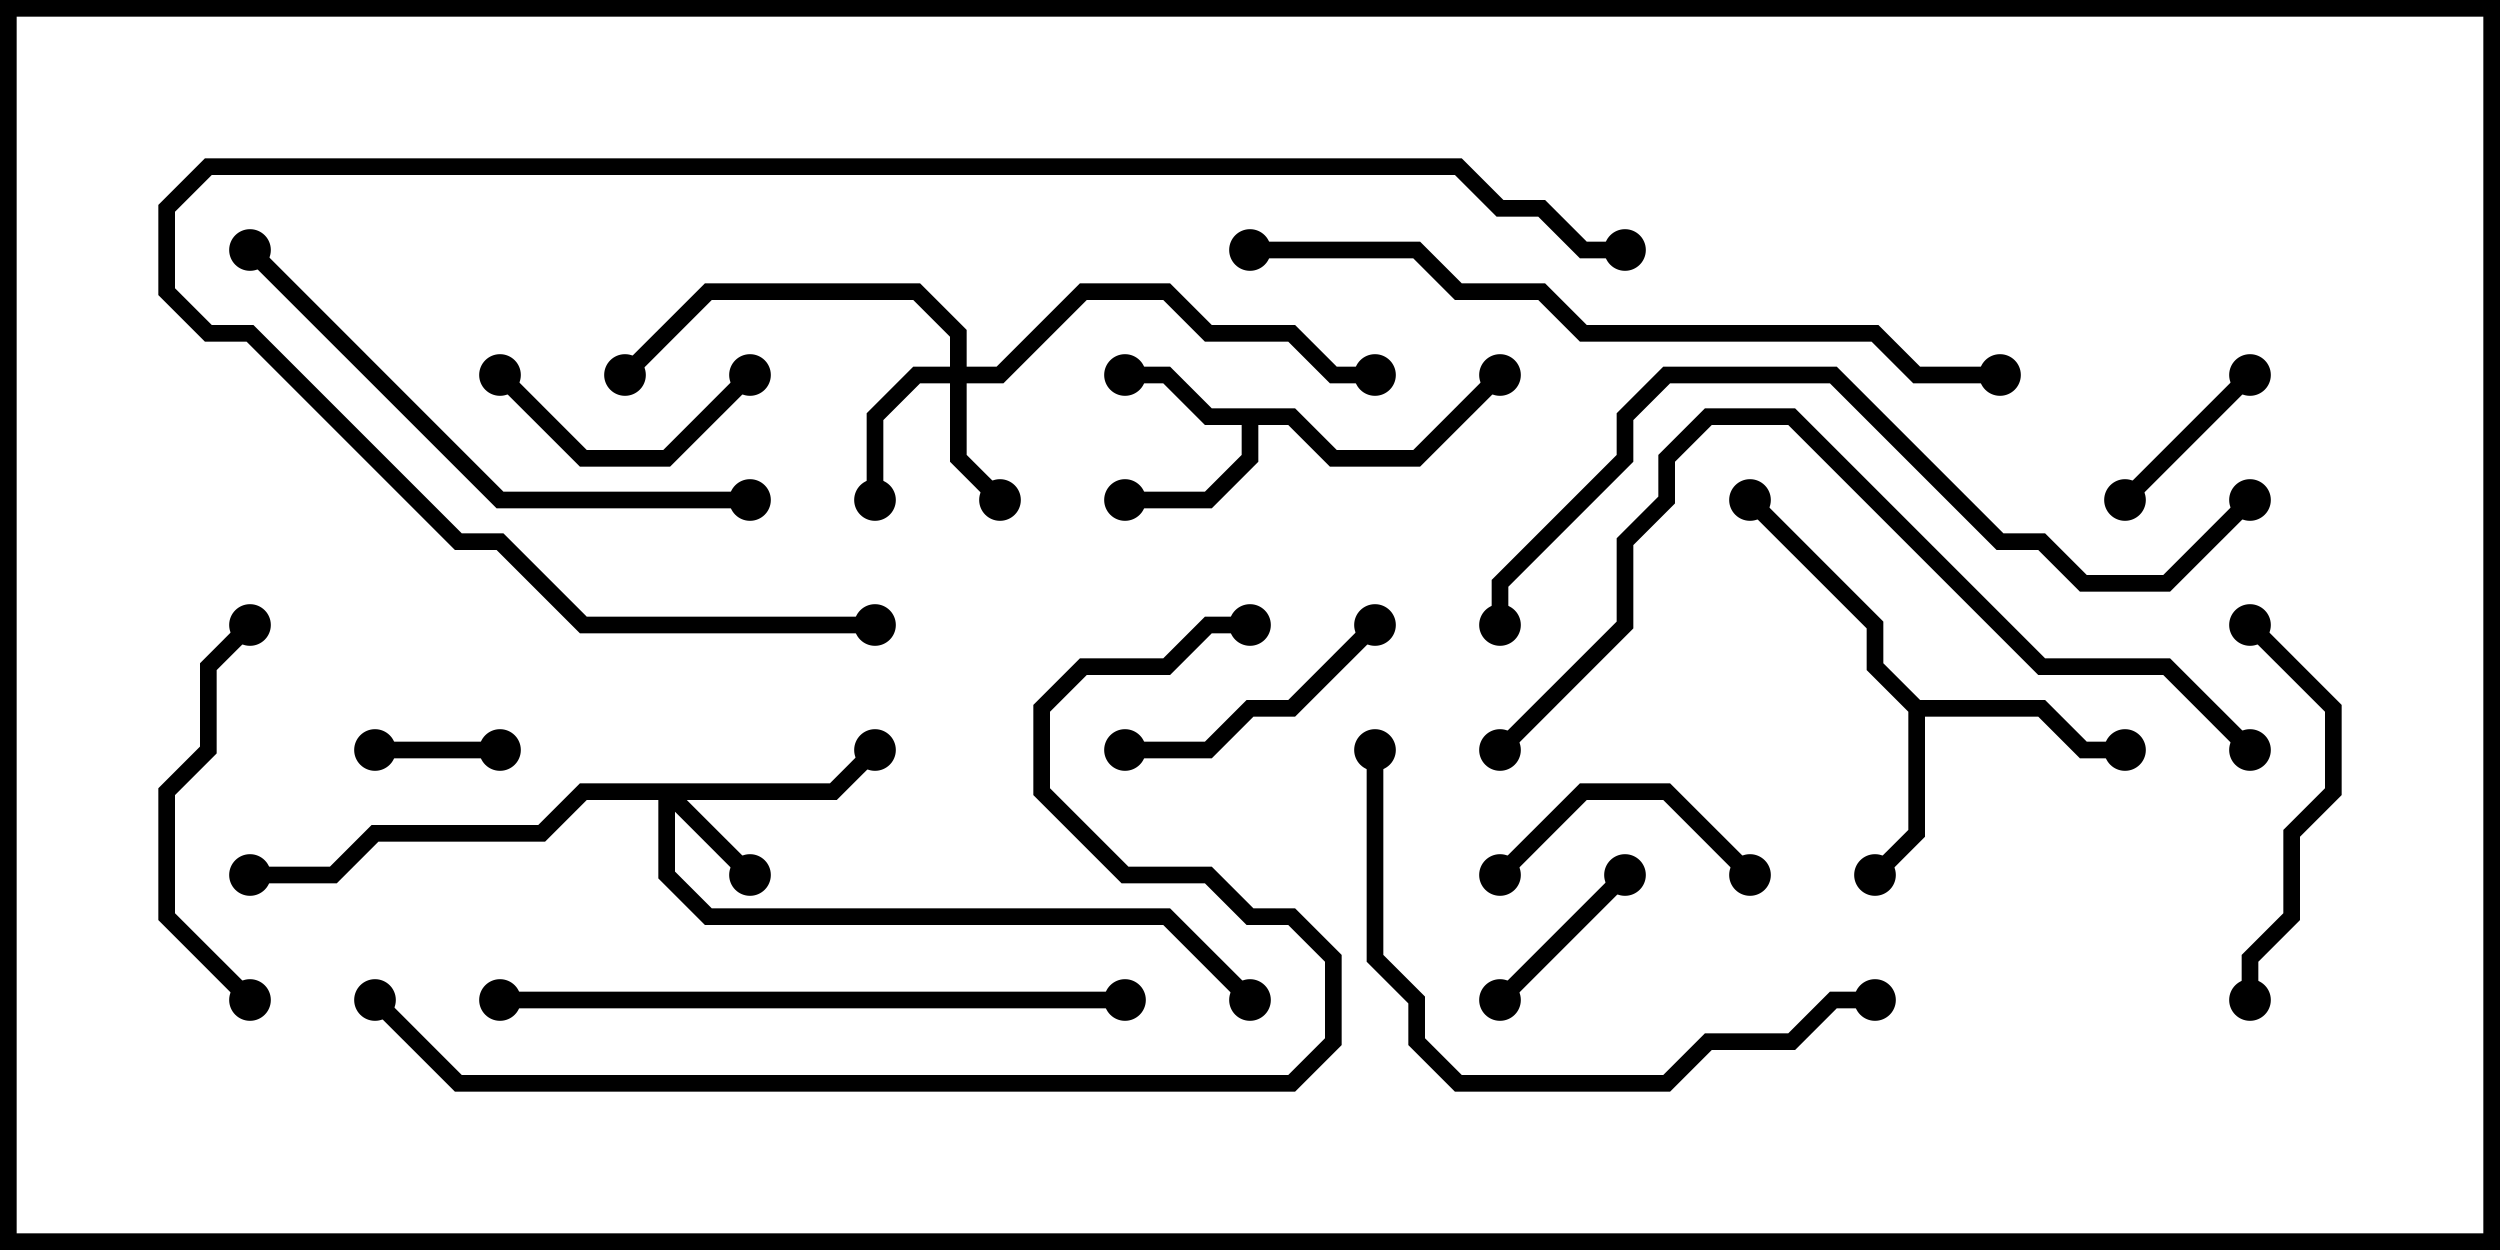 <svg version="1.1" width="30" height="15" xmlns="http://www.w3.org/2000/svg"><path d="M15.541,4.9L16.041,5.4L16.959,5.4L17.929,4.429L18.071,4.571L17.041,5.6L15.959,5.6L15.459,5.1L15.1,5.1L15.1,5.541L14.541,6.1L13.5,6.1L13.5,5.9L14.459,5.9L14.9,5.459L14.9,5.1L14.459,5.1L13.959,4.6L13.5,4.6L13.5,4.4L14.041,4.4L14.541,4.9z" stroke="none"/><path d="M23.041,8.4L24.541,8.4L25.041,8.9L25.5,8.9L25.5,9.1L24.959,9.1L24.459,8.6L23.1,8.6L23.1,10.041L22.571,10.571L22.429,10.429L22.9,9.959L22.9,8.541L22.4,8.041L22.4,7.541L20.929,6.071L21.071,5.929L22.6,7.459L22.6,7.959z" stroke="none"/><path d="M9.959,9.4L10.429,8.929L10.571,9.071L10.041,9.6L8.241,9.6L9.071,10.429L8.929,10.571L8.1,9.741L8.1,10.459L8.541,10.9L14.041,10.9L15.071,11.929L14.929,12.071L13.959,11.1L8.459,11.1L7.9,10.541L7.9,9.6L7.041,9.6L6.541,10.1L4.541,10.1L4.041,10.6L3,10.6L3,10.4L3.959,10.4L4.459,9.9L6.459,9.9L6.959,9.4z" stroke="none"/><path d="M11.4,4.4L11.4,4.041L10.959,3.6L8.541,3.6L7.571,4.571L7.429,4.429L8.459,3.4L11.041,3.4L11.6,3.959L11.6,4.4L11.959,4.4L12.959,3.4L14.041,3.4L14.541,3.9L15.541,3.9L16.041,4.4L16.5,4.4L16.5,4.6L15.959,4.6L15.459,4.1L14.459,4.1L13.959,3.6L13.041,3.6L12.041,4.6L11.6,4.6L11.6,5.459L12.071,5.929L11.929,6.071L11.4,5.541L11.4,4.6L11.041,4.6L10.6,5.041L10.6,6L10.4,6L10.4,4.959L10.959,4.4z" stroke="none"/><path d="M6,8.9L6,9.1L4.5,9.1L4.5,8.9z" stroke="none"/><path d="M19.429,10.429L19.571,10.571L18.071,12.071L17.929,11.929z" stroke="none"/><path d="M25.571,6.071L25.429,5.929L26.929,4.429L27.071,4.571z" stroke="none"/><path d="M8.929,4.429L9.071,4.571L8.041,5.6L6.959,5.6L5.929,4.571L6.071,4.429L7.041,5.4L7.959,5.4z" stroke="none"/><path d="M21.071,10.429L20.929,10.571L19.959,9.6L19.041,9.6L18.071,10.571L17.929,10.429L18.959,9.4L20.041,9.4z" stroke="none"/><path d="M13.5,9.1L13.5,8.9L14.459,8.9L14.959,8.4L15.459,8.4L16.429,7.429L16.571,7.571L15.541,8.6L15.041,8.6L14.541,9.1z" stroke="none"/><path d="M27.1,12L26.9,12L26.9,11.459L27.4,10.959L27.4,9.959L27.9,9.459L27.9,8.541L26.929,7.571L27.071,7.429L28.1,8.459L28.1,9.541L27.6,10.041L27.6,11.041L27.1,11.541z" stroke="none"/><path d="M3.071,11.929L2.929,12.071L1.9,11.041L1.9,9.459L2.4,8.959L2.4,7.959L2.929,7.429L3.071,7.571L2.6,8.041L2.6,9.041L2.1,9.541L2.1,10.959z" stroke="none"/><path d="M16.4,9L16.6,9L16.6,11.459L17.1,11.959L17.1,12.459L17.541,12.9L19.959,12.9L20.459,12.4L21.459,12.4L21.959,11.9L22.5,11.9L22.5,12.1L22.041,12.1L21.541,12.6L20.541,12.6L20.041,13.1L17.459,13.1L16.9,12.541L16.9,12.041L16.4,11.541z" stroke="none"/><path d="M2.929,3.071L3.071,2.929L6.041,5.9L9,5.9L9,6.1L5.959,6.1z" stroke="none"/><path d="M13.5,11.9L13.5,12.1L6,12.1L6,11.9z" stroke="none"/><path d="M18.071,9.071L17.929,8.929L19.4,7.459L19.4,6.459L19.9,5.959L19.9,5.459L20.459,4.9L21.541,4.9L24.541,7.9L26.041,7.9L27.071,8.929L26.929,9.071L25.959,8.1L24.459,8.1L21.459,5.1L20.541,5.1L20.1,5.541L20.1,6.041L19.6,6.541L19.6,7.541z" stroke="none"/><path d="M15,3.1L15,2.9L17.041,2.9L17.541,3.4L18.541,3.4L19.041,3.9L22.541,3.9L23.041,4.4L24,4.4L24,4.6L22.959,4.6L22.459,4.1L18.959,4.1L18.459,3.6L17.459,3.6L16.959,3.1z" stroke="none"/><path d="M18.1,7.5L17.9,7.5L17.9,6.959L19.4,5.459L19.4,4.959L19.959,4.4L22.041,4.4L24.041,6.4L24.541,6.4L25.041,6.9L25.959,6.9L26.929,5.929L27.071,6.071L26.041,7.1L24.959,7.1L24.459,6.6L23.959,6.6L21.959,4.6L20.041,4.6L19.6,5.041L19.6,5.541L18.1,7.041z" stroke="none"/><path d="M10.5,7.4L10.5,7.6L6.959,7.6L5.959,6.6L5.459,6.6L2.959,4.1L2.459,4.1L1.9,3.541L1.9,2.459L2.459,1.9L17.541,1.9L18.041,2.4L18.541,2.4L19.041,2.9L19.5,2.9L19.5,3.1L18.959,3.1L18.459,2.6L17.959,2.6L17.459,2.1L2.541,2.1L2.1,2.541L2.1,3.459L2.541,3.9L3.041,3.9L5.541,6.4L6.041,6.4L7.041,7.4z" stroke="none"/><path d="M4.429,12.071L4.571,11.929L5.541,12.9L15.459,12.9L15.9,12.459L15.9,11.541L15.459,11.1L14.959,11.1L14.459,10.6L13.459,10.6L12.4,9.541L12.4,8.459L12.959,7.9L13.959,7.9L14.459,7.4L15,7.4L15,7.6L14.541,7.6L14.041,8.1L13.041,8.1L12.6,8.541L12.6,9.459L13.541,10.4L14.541,10.4L15.041,10.9L15.541,10.9L16.1,11.459L16.1,12.541L15.541,13.1L5.459,13.1z" stroke="none"/><circle cx="13.5" cy="4.5" r="0.25" stroke-width="0" fill="#000" /><circle cx="13.5" cy="6" r="0.25" stroke-width="0" fill="#000" /><circle cx="18" cy="4.5" r="0.25" stroke-width="0" fill="#000" /><circle cx="22.5" cy="10.5" r="0.25" stroke-width="0" fill="#000" /><circle cx="25.5" cy="9" r="0.25" stroke-width="0" fill="#000" /><circle cx="21" cy="6" r="0.25" stroke-width="0" fill="#000" /><circle cx="9" cy="10.5" r="0.25" stroke-width="0" fill="#000" /><circle cx="10.5" cy="9" r="0.25" stroke-width="0" fill="#000" /><circle cx="3" cy="10.5" r="0.25" stroke-width="0" fill="#000" /><circle cx="15" cy="12" r="0.25" stroke-width="0" fill="#000" /><circle cx="12" cy="6" r="0.25" stroke-width="0" fill="#000" /><circle cx="10.5" cy="6" r="0.25" stroke-width="0" fill="#000" /><circle cx="7.5" cy="4.5" r="0.25" stroke-width="0" fill="#000" /><circle cx="16.5" cy="4.5" r="0.25" stroke-width="0" fill="#000" /><circle cx="6" cy="9" r="0.25" stroke-width="0" fill="#000" /><circle cx="4.5" cy="9" r="0.25" stroke-width="0" fill="#000" /><circle cx="19.5" cy="10.5" r="0.25" stroke-width="0" fill="#000" /><circle cx="18" cy="12" r="0.25" stroke-width="0" fill="#000" /><circle cx="25.5" cy="6" r="0.25" stroke-width="0" fill="#000" /><circle cx="27" cy="4.5" r="0.25" stroke-width="0" fill="#000" /><circle cx="9" cy="4.5" r="0.25" stroke-width="0" fill="#000" /><circle cx="6" cy="4.5" r="0.25" stroke-width="0" fill="#000" /><circle cx="21" cy="10.5" r="0.25" stroke-width="0" fill="#000" /><circle cx="18" cy="10.5" r="0.25" stroke-width="0" fill="#000" /><circle cx="13.5" cy="9" r="0.25" stroke-width="0" fill="#000" /><circle cx="16.5" cy="7.5" r="0.25" stroke-width="0" fill="#000" /><circle cx="27" cy="12" r="0.25" stroke-width="0" fill="#000" /><circle cx="27" cy="7.5" r="0.25" stroke-width="0" fill="#000" /><circle cx="3" cy="12" r="0.25" stroke-width="0" fill="#000" /><circle cx="3" cy="7.5" r="0.25" stroke-width="0" fill="#000" /><circle cx="16.5" cy="9" r="0.25" stroke-width="0" fill="#000" /><circle cx="22.5" cy="12" r="0.25" stroke-width="0" fill="#000" /><circle cx="3" cy="3" r="0.25" stroke-width="0" fill="#000" /><circle cx="9" cy="6" r="0.25" stroke-width="0" fill="#000" /><circle cx="13.5" cy="12" r="0.25" stroke-width="0" fill="#000" /><circle cx="6" cy="12" r="0.25" stroke-width="0" fill="#000" /><circle cx="18" cy="9" r="0.25" stroke-width="0" fill="#000" /><circle cx="27" cy="9" r="0.25" stroke-width="0" fill="#000" /><circle cx="15" cy="3" r="0.25" stroke-width="0" fill="#000" /><circle cx="24" cy="4.5" r="0.25" stroke-width="0" fill="#000" /><circle cx="18" cy="7.5" r="0.25" stroke-width="0" fill="#000" /><circle cx="27" cy="6" r="0.25" stroke-width="0" fill="#000" /><circle cx="10.5" cy="7.5" r="0.25" stroke-width="0" fill="#000" /><circle cx="19.5" cy="3" r="0.25" stroke-width="0" fill="#000" /><circle cx="4.5" cy="12" r="0.25" stroke-width="0" fill="#000" /><circle cx="15" cy="7.5" r="0.25" stroke-width="0" fill="#000" /><rect x="0" y="0" width="30" height="15" stroke-width="0.4" stroke="#000" fill="none" /></svg>
